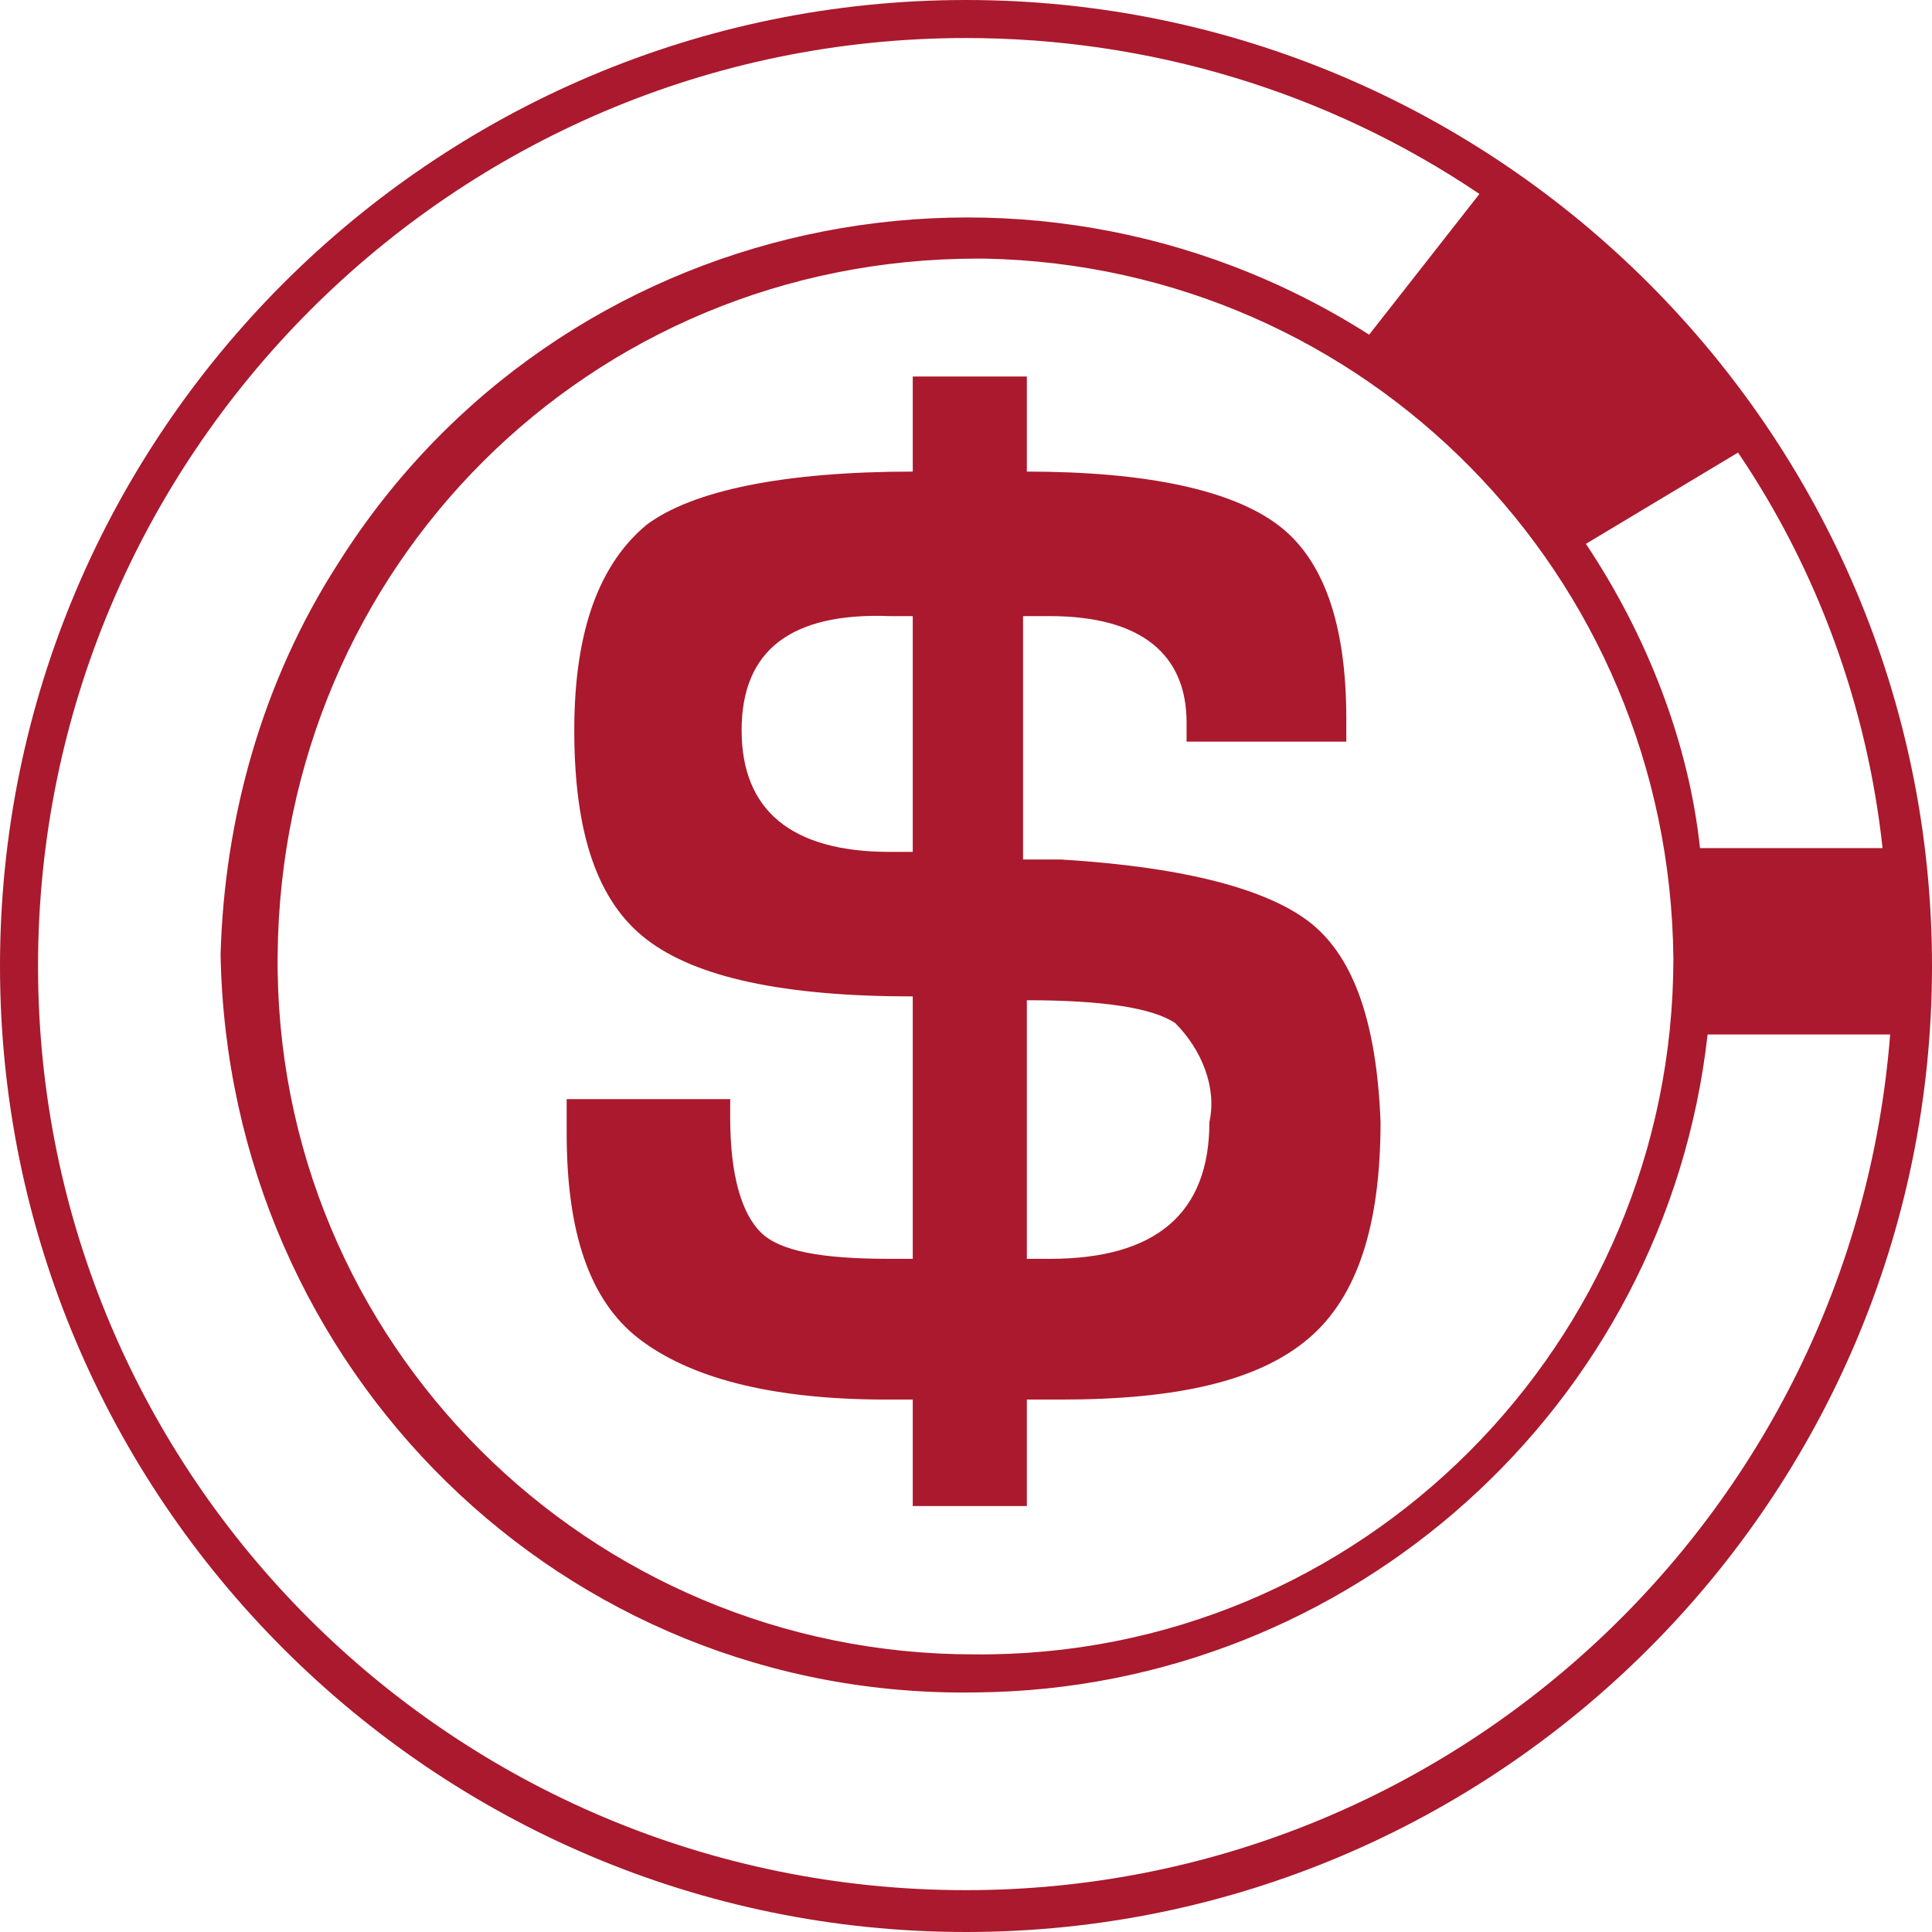 <?xml version="1.0" encoding="utf-8"?>
<!-- Generator: Adobe Illustrator 25.2.0, SVG Export Plug-In . SVG Version: 6.00 Build 0)  -->
<svg version="1.1" id="Layer_1" xmlns="http://www.w3.org/2000/svg" xmlns:xlink="http://www.w3.org/1999/xlink" x="0px" y="0px"
	 viewBox="0 0 50.8 50.8" style="enable-background:new 0 0 50.8 50.8;" xml:space="preserve">
<style type="text/css">
	.st0{fill:#AA192D;}
</style>
<g id="Layer_2_1_">
	<g id="small">
		<g id="tier1-small">
			<path class="st0" d="M34.5,24.3c-1.1-0.9-3.3-1.5-6.6-1.7h-1v-6.4h0.7c2.4,0,3.6,1,3.6,2.8v0.5h4.2v-0.6c0-2.5-0.6-4.2-1.8-5.1
				s-3.4-1.4-6.6-1.4V9.9h-3v2.5c-3.4,0-5.8,0.5-7,1.4c-1.2,1-1.9,2.7-1.9,5.4s0.6,4.5,1.9,5.5s3.6,1.5,7,1.5v6.9h-0.6
				c-1.8,0-2.9-0.2-3.4-0.7s-0.8-1.5-0.8-3v-0.5h-4.3v0.9c0,2.6,0.6,4.4,1.9,5.4s3.4,1.6,6.5,1.6H24v2.8h3v-2.8h0.9
				c3.1,0,5.2-0.5,6.5-1.6s1.9-3,1.9-5.7C36.2,26.9,35.6,25.2,34.5,24.3z M24,22.4h-0.6c-2.6,0-3.9-1.1-3.9-3.2s1.3-3.1,3.9-3H24
				V22.4z M31.8,29.5c0,2.4-1.4,3.6-4.2,3.6H27v-6.8c2,0,3.3,0.2,3.9,0.6C31.6,27.6,32,28.6,31.8,29.5z"/>
			<path class="st0" d="M25.4,0C11.4,0,0,11.4,0,25.4s11.4,25.4,25.4,25.4s25.4-11.4,25.4-25.4S39.4,0,25.4,0C25.4,0,25.4,0,25.4,0z
				 M41.7,14.3l4-2.4c2.1,3.1,3.4,6.7,3.8,10.4h-4.8C44.4,19.5,43.3,16.7,41.7,14.3z M44,25.2c0,10.1-8.2,18.4-18.4,18.3
				c-10.1,0-18.4-8.2-18.3-18.4S15.5,6.8,25.7,6.8c0.1,0,0.1,0,0.2,0C35.9,7,43.9,15.1,44,25.2z M25.4,49.7C11.9,49.7,1,38.8,1,25.4
				S11.9,1,25.4,1c4.8,0,9.5,1.4,13.5,4.1L36,8.8c-9.1-5.8-21.3-3.2-27.1,6c-2,3.1-3,6.7-3.1,10.3C6,36,14.8,44.7,25.7,44.5
				c9.8-0.1,18.1-7.5,19.2-17.3h4.8C48.7,39.9,38.1,49.7,25.4,49.7z"/>
		</g>
	</g>
</g>
</svg>
